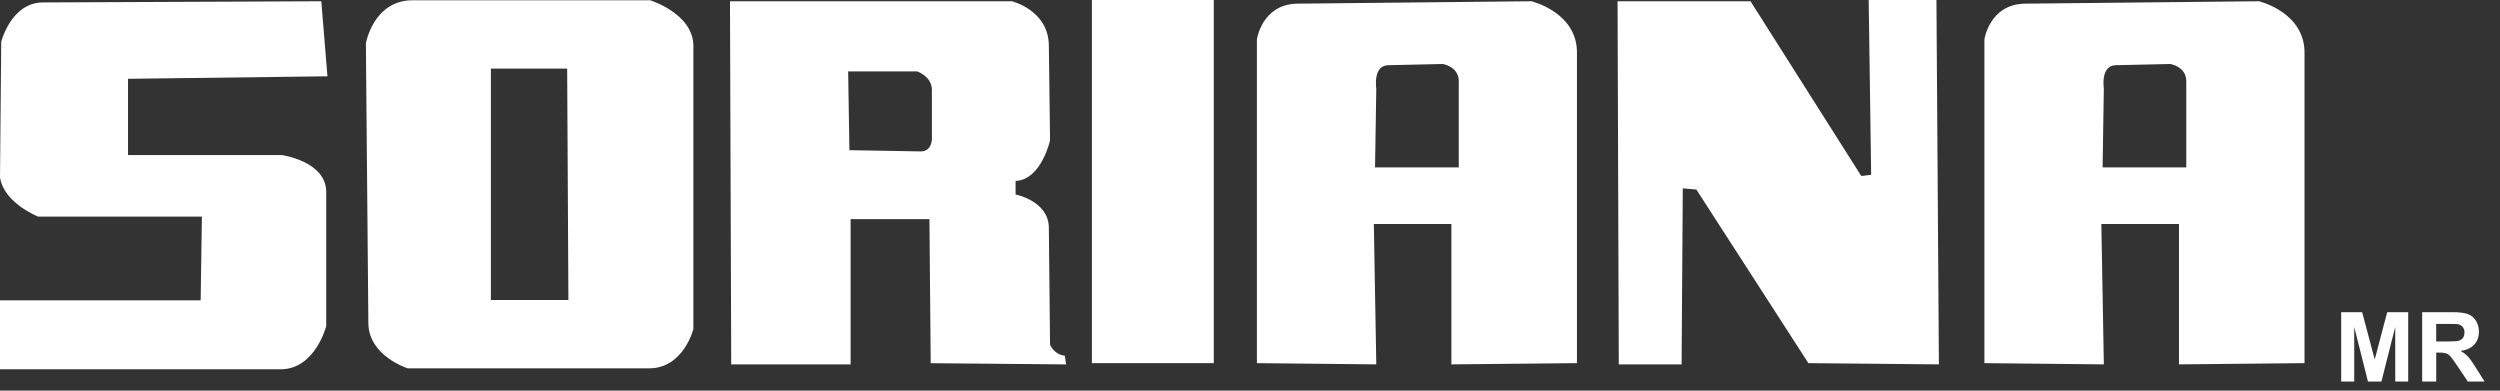 <svg width="160" height="25" viewBox="0 0 160 25" fill="none" xmlns="http://www.w3.org/2000/svg">
<rect x="0" y="0" width="160" height="25" fill="#333333" stroke="none"/>
<path fill-rule="evenodd" clip-rule="evenodd" d="M0 23.634V19.221H12.842L12.921 13.862H2.443C2.443 13.862 0.236 12.997 0 11.345L0.078 2.677C0.078 2.677 0.707 0.156 2.758 0.156L20.563 0.08L20.957 4.883L8.194 5.043V9.926H18.041C18.041 9.926 20.878 10.318 20.878 12.288V20.876C20.878 20.876 20.169 23.634 17.964 23.634H0ZM41.619 0.017H26.413C23.894 0.017 23.417 2.774 23.417 2.774L23.575 20.661C23.575 22.786 26.098 23.574 26.098 23.574H41.541C43.748 23.574 44.376 21.056 44.376 21.056V2.934C44.376 0.884 41.619 0.017 41.619 0.017ZM31.417 19.202V4.39H36.299L36.378 19.201H31.417V19.202ZM68.15 22.766C67.44 22.687 67.203 22.058 67.203 22.058L67.125 14.498C67.046 12.839 64.997 12.448 64.997 12.448V11.581C66.654 11.501 67.203 8.98 67.203 8.98L67.125 2.835C67.046 0.629 64.763 0.081 64.763 0.081H46.719L46.798 23.322H54.44V14.025H59.484L59.565 23.244L68.227 23.322L68.15 22.766ZM59.641 8.903C59.641 8.903 59.641 9.691 58.93 9.691L54.362 9.611L54.282 4.568H58.696C58.696 4.568 59.641 4.885 59.641 5.752V8.903ZM77.682 23.241H69.881V0H77.682V23.241ZM98.007 0.08L82.96 0.235C80.754 0.316 80.441 2.521 80.441 2.521V23.241L88.083 23.32L87.925 14.338H92.889V23.32L100.925 23.241V3.468C101.004 0.788 98.007 0.08 98.007 0.08ZM93.362 10.712H88.003L88.082 5.67C88.082 5.67 87.845 4.172 88.868 4.172L92.335 4.096C92.335 4.096 93.361 4.252 93.361 5.199V10.712H93.362ZM144.574 0.08L129.527 0.235C127.318 0.316 127.002 2.521 127.002 2.521V23.241L134.646 23.32L134.486 14.338H139.455V23.32L147.489 23.241V3.468C147.564 0.788 144.574 0.08 144.574 0.08ZM139.923 10.712H134.567L134.645 5.67C134.645 5.67 134.406 4.172 135.432 4.172L138.899 4.096C138.899 4.096 139.922 4.252 139.922 5.199V10.712H139.923ZM103.602 23.32L103.524 0.08H112.033L119.123 11.265L119.754 11.187L119.596 0H123.932L124.089 23.32L115.737 23.241L108.566 12.129L107.698 12.053L107.622 23.32H103.602ZM149.836 24.418V19.979H151.177L151.983 23.007L152.781 19.979H154.125V24.418H153.295V20.923L152.411 24.418H151.549L150.67 20.923V24.418H149.836ZM155.019 24.418V19.979H156.905C157.381 19.979 157.724 20.018 157.94 20.099C158.154 20.177 158.328 20.321 158.458 20.523C158.585 20.727 158.651 20.96 158.651 21.223C158.651 21.555 158.553 21.832 158.356 22.049C158.161 22.265 157.869 22.403 157.479 22.459C157.674 22.573 157.834 22.696 157.959 22.832C158.084 22.966 158.254 23.206 158.468 23.552L159.011 24.418H157.939L157.292 23.452C157.062 23.107 156.904 22.889 156.819 22.799C156.745 22.717 156.652 22.653 156.549 22.614C156.402 22.576 156.25 22.559 156.099 22.565H155.918V24.419H155.019V24.418ZM155.916 21.855H156.577C157.006 21.855 157.276 21.837 157.385 21.802C157.492 21.766 157.575 21.703 157.636 21.614C157.697 21.525 157.726 21.414 157.726 21.281C157.733 21.149 157.69 21.02 157.605 20.919C157.518 20.822 157.398 20.76 157.269 20.745C157.051 20.731 156.833 20.726 156.614 20.73H155.916V21.855Z" fill="white"/>
</svg>
